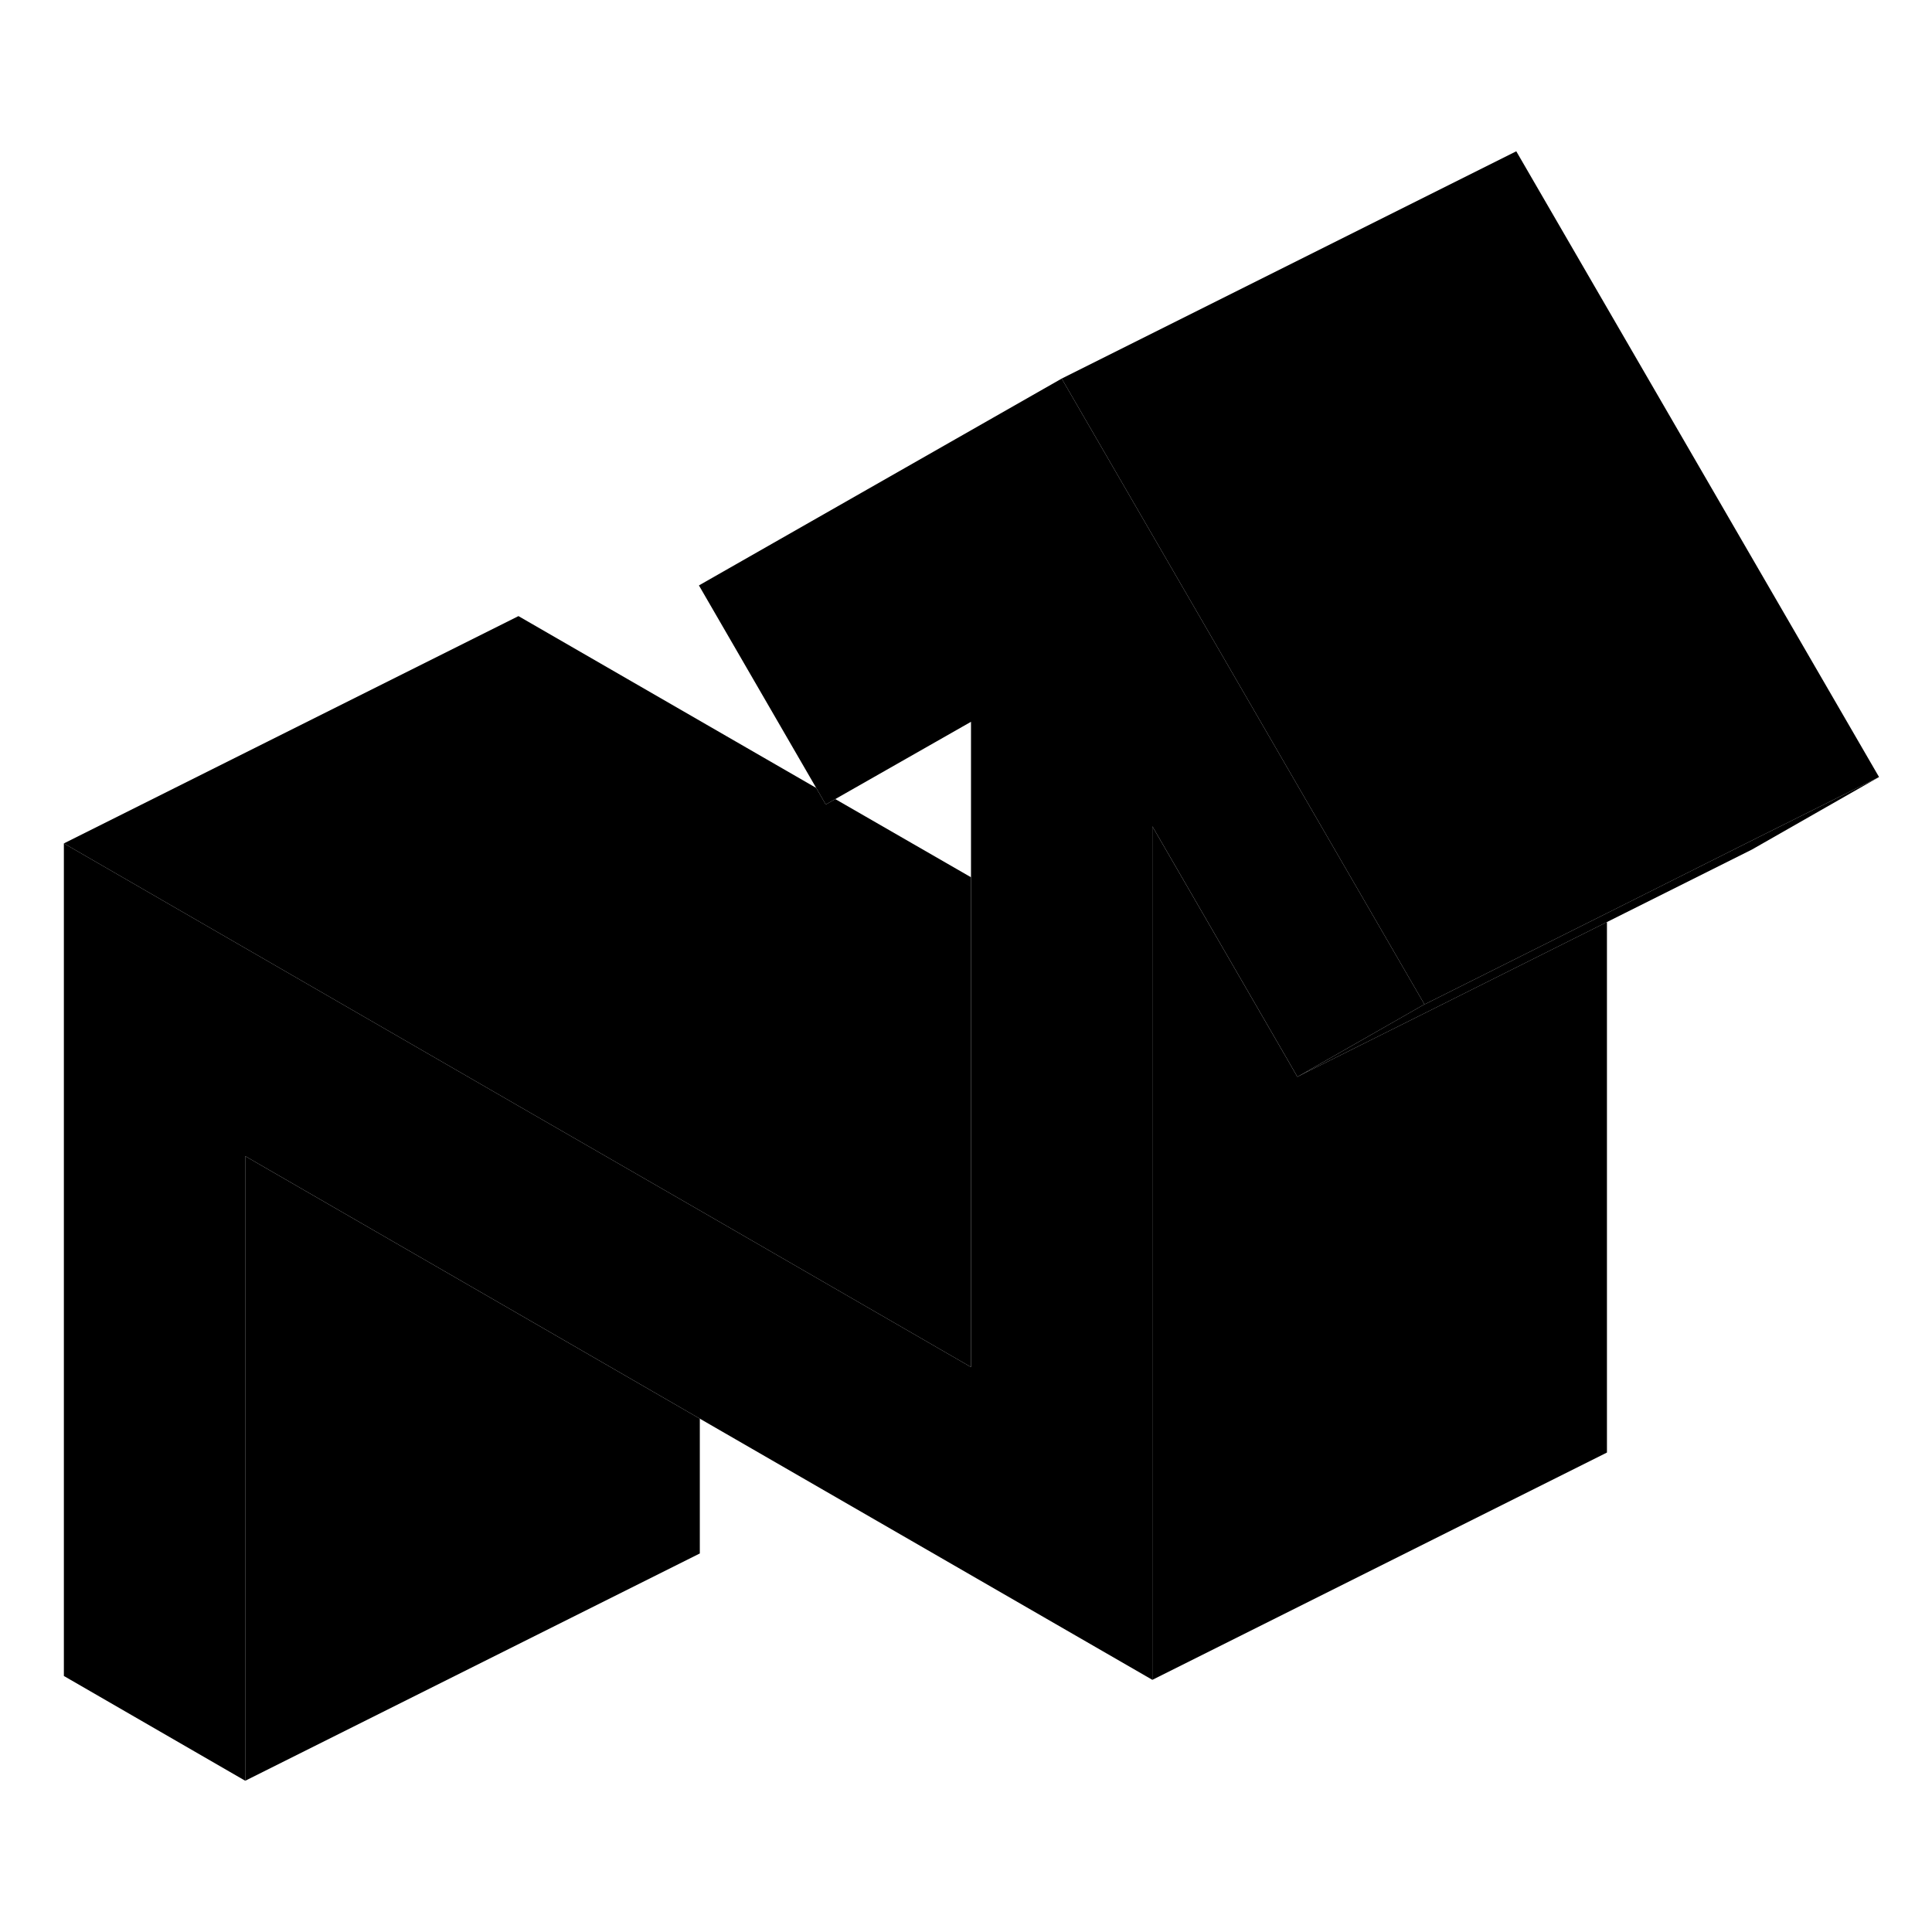 <svg width="24" height="24" viewBox="0 0 85 76" xmlns="http://www.w3.org/2000/svg" stroke-width="1px" stroke-linecap="round" stroke-linejoin="round">
    <path d="M62.67 39.686L57.499 42.636L57.08 42.876L56.66 42.146L50.7 31.856V69.406L30.79 57.916L22.81 53.306L10.79 46.366V73.846L2.81 69.236V32.606L22.81 44.156L30.79 48.756L42.72 55.646V27.256L36.749 30.656L36.33 30.896L35.91 30.166L30.75 21.256L46.71 12.156L62.67 39.686Z" class="pr-icon-iso-solid-stroke" stroke-linejoin="round"/>
    <path d="M30.789 57.916V63.846L10.789 73.846V46.366L22.809 53.306L30.789 57.916Z" class="pr-icon-iso-solid-stroke" stroke-linejoin="round"/>
    <path d="M57.529 42.646L57.079 42.876L57.499 42.636L57.529 42.646Z" class="pr-icon-iso-solid-stroke" stroke-linejoin="round"/>
    <path d="M70.699 36.066V59.406L50.699 69.406V31.856L56.659 42.146L57.079 42.876L57.529 42.646L62.719 40.056L70.699 36.066Z" class="pr-icon-iso-solid-stroke" stroke-linejoin="round"/>
    <path d="M82.669 29.686L77.079 32.876L62.719 40.056L57.529 42.646L57.499 42.636L62.669 39.686L62.719 39.666L70.699 35.676L76.899 32.566L82.669 29.686Z" class="pr-icon-iso-solid-stroke" stroke-linejoin="round"/>
    <path d="M82.67 29.686L76.9 32.566L70.7 35.676L62.72 39.666L62.67 39.686L46.71 12.156L66.71 2.156L82.67 29.686Z" class="pr-icon-iso-solid-stroke" stroke-linejoin="round"/>
    <path d="M42.72 34.096V55.646L30.79 48.756L22.81 44.156L2.81 32.606L22.81 22.606L35.91 30.166L36.33 30.896L36.749 30.656L42.72 34.096Z" class="pr-icon-iso-solid-stroke" stroke-linejoin="round"/>
</svg>